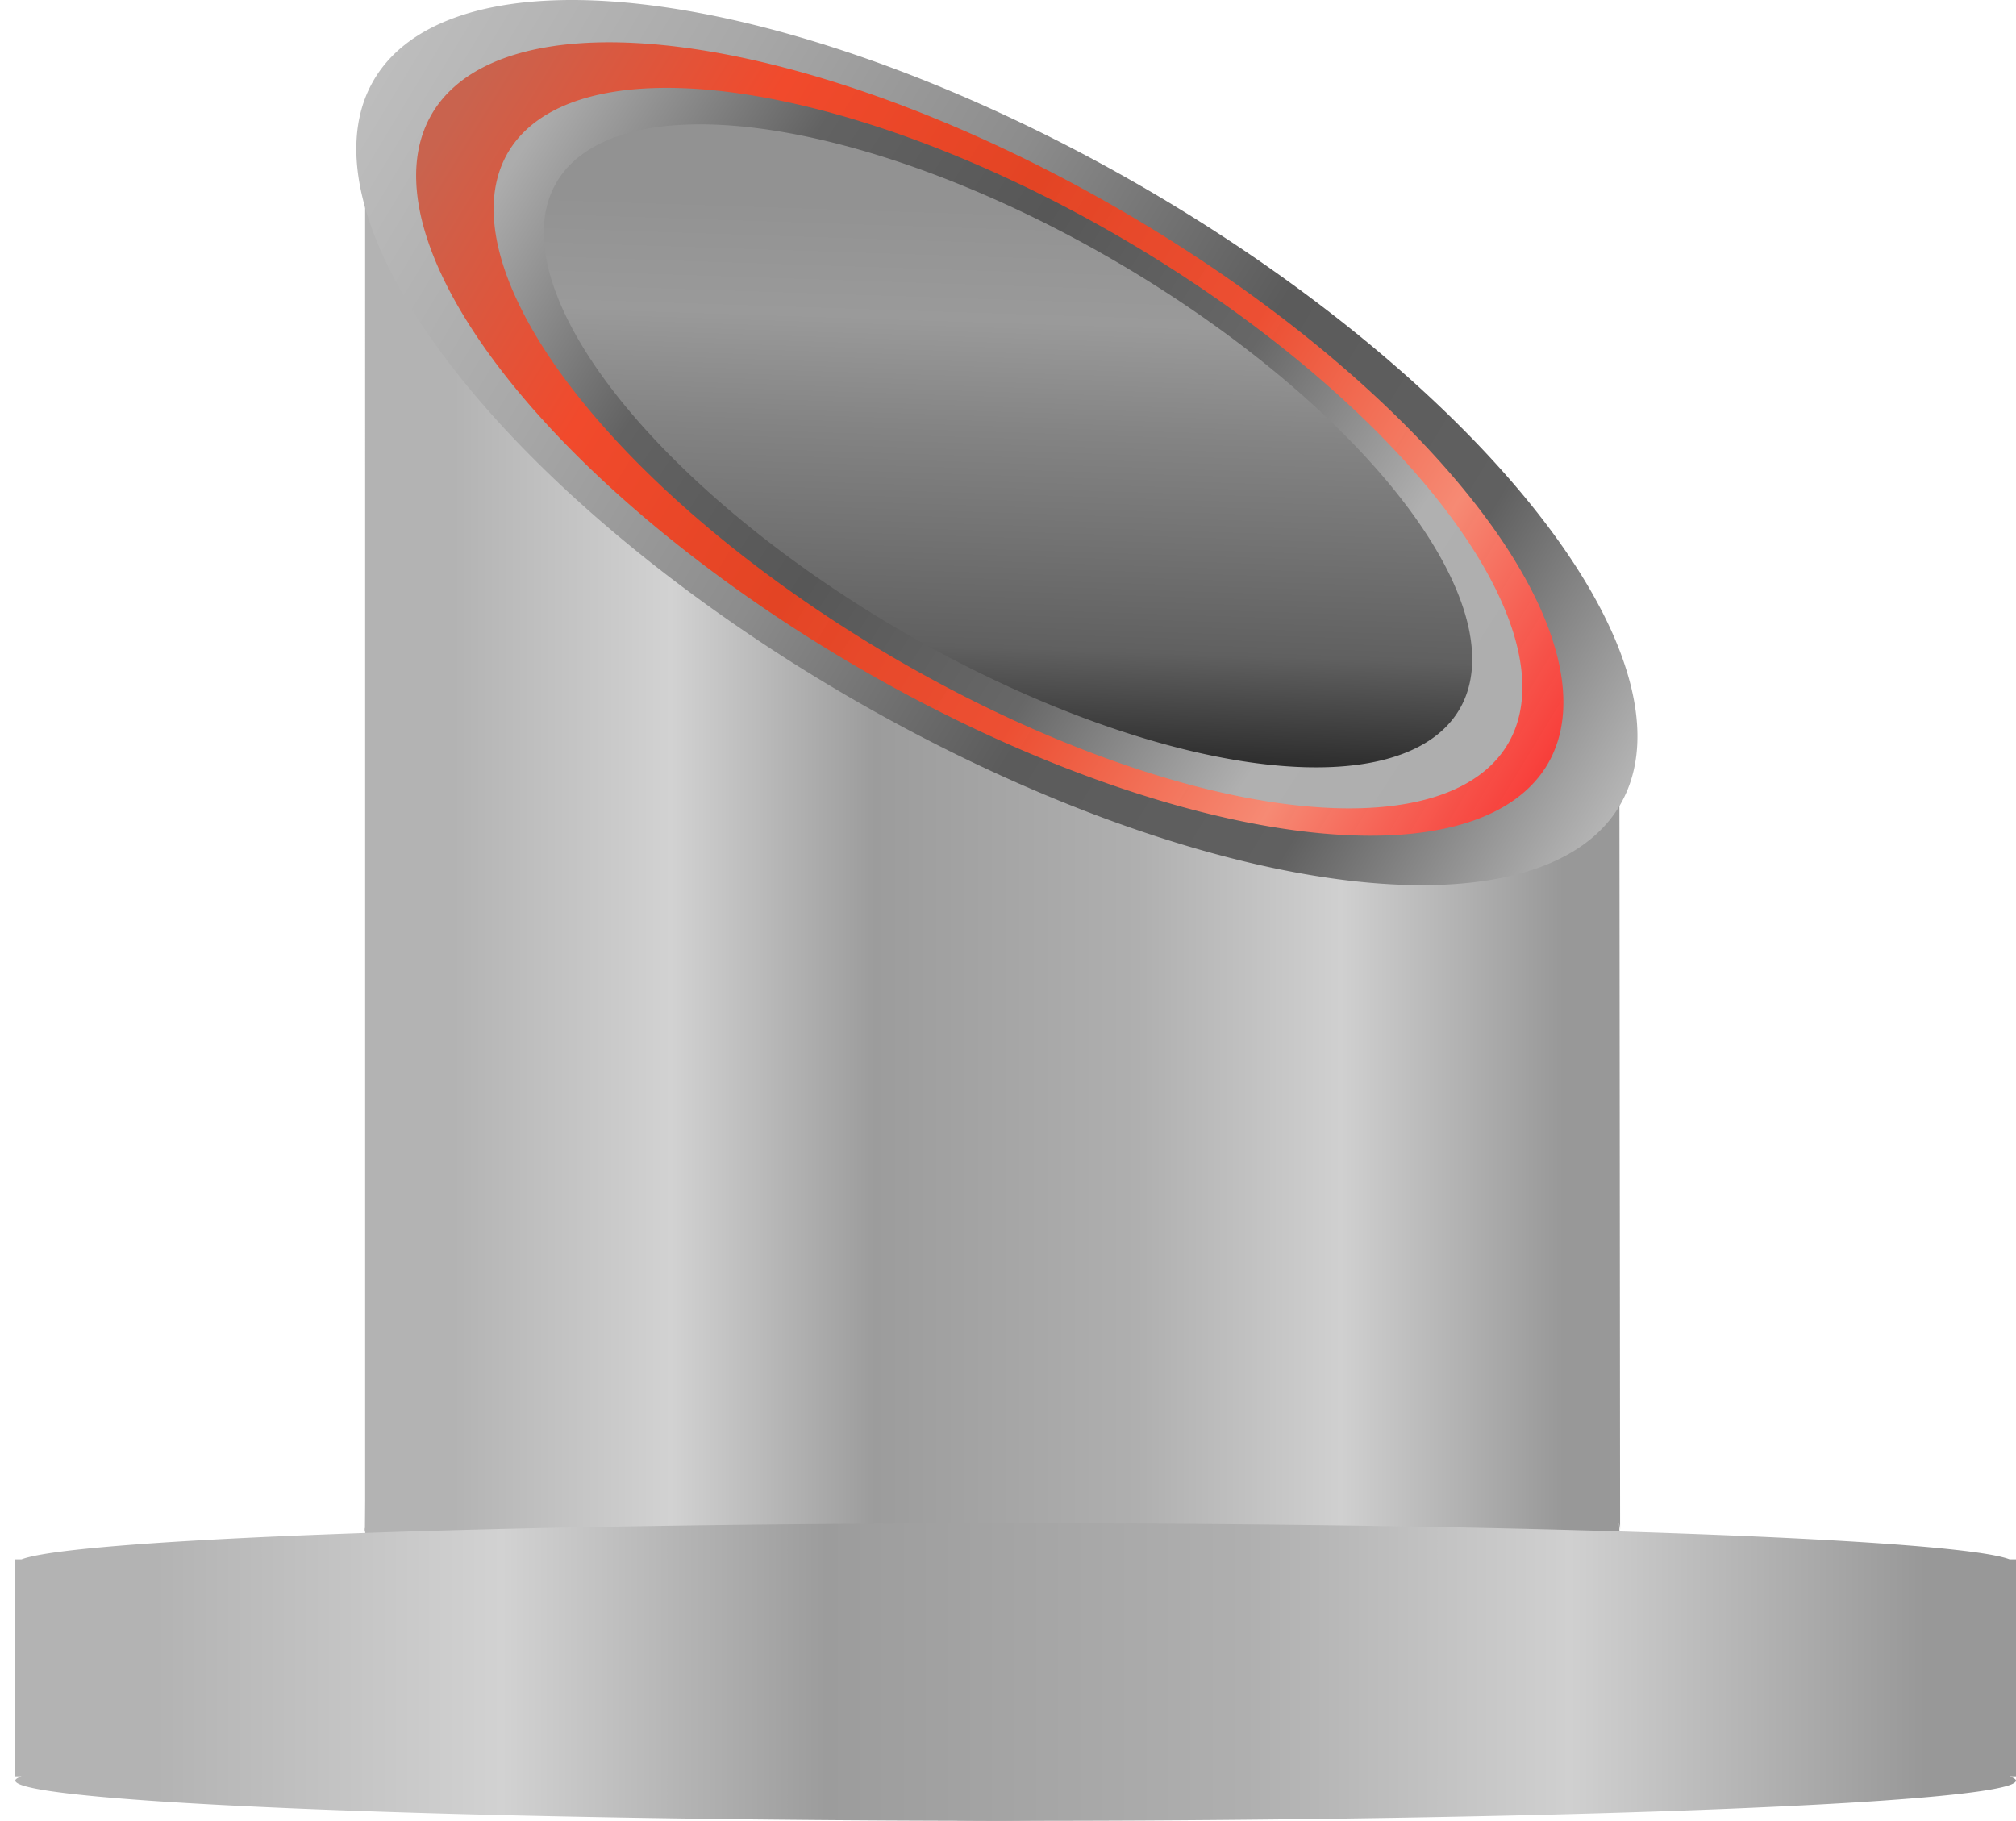 <svg version="1.1" id="svg19266" xmlns:xlink="http://www.w3.org/1999/xlink" xmlns="http://www.w3.org/2000/svg" viewBox="0 0 300 270.934">
  <defs id="defs19263">
    <linearGradient id="linearGradient29474">
      <stop style="stop-color:#929292;stop-opacity:1" offset="0" id="stop29470"/>
      <stop style="stop-color:#9a9a9a;stop-opacity:1" offset=".204" id="stop29478"/>
      <stop style="stop-color:#848484;stop-opacity:1" offset=".4" id="stop29480"/>
      <stop style="stop-color:#727272;stop-opacity:1" offset=".602" id="stop29482"/>
      <stop style="stop-color:#606060;stop-opacity:1" offset=".796" id="stop29484"/>
      <stop style="stop-color:#2b2b2b;stop-opacity:1" offset="1" id="stop29472"/>
    </linearGradient>
    <linearGradient id="linearGradient29458">
      <stop style="stop-color:#acacac;stop-opacity:1" offset="0" id="stop29454"/>
      <stop style="stop-color:#626262;stop-opacity:1" offset=".201" id="stop29462"/>
      <stop style="stop-color:#575757;stop-opacity:1" offset=".4" id="stop29464"/>
      <stop style="stop-color:#676767;stop-opacity:1" offset=".605" id="stop29466"/>
      <stop style="stop-color:#b0b0b0;stop-opacity:1" offset=".799" id="stop29468"/>
      <stop style="stop-color:#adadad;stop-opacity:1" offset="1" id="stop29456"/>
    </linearGradient>
    <linearGradient id="linearGradient29442">
      <stop style="stop-color:#bdbdbd;stop-opacity:1" offset="0" id="stop29438"/>
      <stop style="stop-color:#a8a8a8;stop-opacity:1" offset=".2" id="stop29446"/>
      <stop style="stop-color:#8c8c8c;stop-opacity:1" offset=".4" id="stop29448"/>
      <stop style="stop-color:#5b5b5b;stop-opacity:1" offset=".605" id="stop29450"/>
      <stop style="stop-color:#606060;stop-opacity:1" offset=".799" id="stop29452"/>
      <stop style="stop-color:silver;stop-opacity:1" offset="1" id="stop29440"/>
    </linearGradient>
    <linearGradient id="linearGradient28700">
      <stop style="stop-color:#c9634e;stop-opacity:1" offset="0" id="stop28696"/>
      <stop style="stop-color:#f14a2c;stop-opacity:1" offset=".2" id="stop28704"/>
      <stop style="stop-color:#e34424;stop-opacity:1" offset=".4" id="stop28706"/>
      <stop style="stop-color:#ef4f32;stop-opacity:.981" offset=".6" id="stop28708"/>
      <stop style="stop-color:#f68a74;stop-opacity:1" offset=".799" id="stop28710"/>
      <stop style="stop-color:#ff2525;stop-opacity:.931" offset="1" id="stop28698"/>
    </linearGradient>
    <linearGradient xlink:href="#linearGradient31314" id="linearGradient31318" x1="134.835" y1="185.429" x2="171.708" y2="185.429" gradientUnits="userSpaceOnUse" gradientTransform="matrix(8.136 0 0 1.464 -1081.205 21.843)"/>
    <linearGradient id="linearGradient31314">
      <stop style="stop-color:#b3b3b3;stop-opacity:1" offset=".077" id="stop31302"/>
      <stop style="stop-color:#d2d2d2;stop-opacity:1" offset=".249" id="stop31304"/>
      <stop style="stop-color:#9c9c9c;stop-opacity:1" offset=".41" id="stop31306"/>
      <stop style="stop-color:#afafaf;stop-opacity:1" offset=".618" id="stop31308"/>
      <stop style="stop-color:#d0d0d0;stop-opacity:1" offset=".779" id="stop31310"/>
      <stop style="stop-color:#989898;stop-opacity:1" offset=".955" id="stop31312"/>
    </linearGradient>
    <linearGradient xlink:href="#linearGradient31314" id="linearGradient30439" gradientUnits="userSpaceOnUse" gradientTransform="matrix(5.101 0 0 10.552 -618.985 -1800.595)" x1="134.835" y1="185.429" x2="171.708" y2="185.429"/>
    <linearGradient xlink:href="#linearGradient28700" id="linearGradient28702" x1="26.192" y1="39.754" x2="51.866" y2="55.49" gradientUnits="userSpaceOnUse" gradientTransform="matrix(6.553 0 0 6.553 -87.883 -199.745)"/>
    <linearGradient xlink:href="#linearGradient29442" id="linearGradient29444" x1="40.406" y1="21.269" x2="73.111" y2="22.554" gradientUnits="userSpaceOnUse" gradientTransform="matrix(5.792 3.336 -3.205 5.819 -92.991 -203.319)"/>
    <linearGradient xlink:href="#linearGradient29458" id="linearGradient29460" x1="27.745" y1="40.582" x2="50.417" y2="55.283" gradientUnits="userSpaceOnUse" gradientTransform="matrix(6.553 0 0 6.553 -87.883 -199.745)"/>
    <linearGradient xlink:href="#linearGradient29474" id="linearGradient29476" x1="39.133" y1="42.031" x2="38.719" y2="54.558" gradientUnits="userSpaceOnUse" gradientTransform="matrix(6.553 0 0 6.553 -87.883 -199.745)"/>
  </defs>
  <g id="salt" transform="translate(-15.827 -44.608)">
    <path id="path30437" style="fill:url(#linearGradient30439);fill-opacity:1;stroke-width:6.942" d="M82.201 51.473c-.086.05-.16.119-.24.18-.419.296-.847.591-1.317.783-1.081.548-.876.445-.755.384v.004c.108-.054.224-.11.257-.126-.033.018-.115.062-.267.14.005-.007.006-.009.011-.014-.066.033-.115.058-.179.09h-.004c-.395.353-1.12 1.067-.64.503-.558.498-1.254.908-1.273.913-.489.364-.738.545-.891.654-.649.616-1.34 1.157-2.089 1.631-.256.148-.687.517-.901.729-.056.046-.098.08-.142.115-.074.102-.211.273-.461.557-.258.288-.506.584-.748.887-.085.095-.163.196-.254.284-.035.033-.057.054-.088.083-.009.011-.012.018-.02.028-.08.118-.246.364-.325.467-.008.011-.024.033-.034.047-.037.079-.082.153-.132.205-.21.359-.396.598-.545.794-.291.603-.754 1.522-.819 1.534-.06.092-.12.184-.179.277V267.898l-.035 4.48c-.356 1.471.063-1.531.035-.051-.012 23.864 41.774 43.213 93.323 43.212 51.549 0 93.335-19.348 93.323-43.212-.032-1.48-.229-2.959-.589-4.43l.691 4.277-.102-108.995c-1.278-.873-2.564-1.767-3.765-2.738.451.166.269.072-.738-.571-.192-.109-.387-.216-.579-.323-1.337-.828-2.193-1.39-4.03-2.669-.977-.645-1.883-1.381-2.922-1.918-1.538-.853-3.068-1.722-4.626-2.536-1.894-1.049-3.827-2.029-5.665-3.183-1.505-.861-3.019-1.691-4.531-2.533-1.263-.773-2.608-1.394-3.901-2.109-2.346-1.122-4.687-2.247-6.986-3.474-2.172-1.303-4.388-2.531-6.495-3.948-2.223-1.356-4.525-2.555-6.725-3.956-1.919-1.288-3.931-2.419-5.858-3.697-2.154-1.369-4.282-2.78-6.42-4.178-2.064-1.592-4.21-3.056-6.302-4.606-1.499-1.091-2.978-2.2-4.514-3.23-1.426-1.088-2.886-2.123-4.361-3.133-.814-.704-1.763-1.208-2.662-1.775-.883-.477-2.584-1.359-4.097-2.328-1.365-.659-2.56-1.7-3.847-2.5-1.887-1.221-3.759-2.459-5.635-3.7-1.547-1.005-3.121-1.961-4.673-2.957-1.847-1.224-3.636-2.528-5.387-3.902-1.168-.888-2.237-1.897-3.535-2.587-1.659-1.163-3.306-2.345-4.924-3.571-1.611-1.183-3.261-2.309-4.886-3.471-2.37-1.544-4.674-3.204-7.067-4.71-2.971-1.988-5.952-3.957-8.919-5.953-3.529-2.27-7.142-4.394-10.636-6.725-3.987-2.669-7.974-5.344-12.16-7.656-4.004-2.263-7.866-4.776-11.797-7.175-1.888-1.254-3.752-2.547-5.608-3.855-.2.09-.365.139-.454.108-.018.002-.039.005-.058.007.043-.022.089-.046.132-.068.313-.25-.209.133-.122.036.043-.047.196-.153.142-.122zM79.709 52.914c-.054.027.208-.108.179-.093.113-.155.001-.067-.179.093z"/>
    <path id="path31294" style="fill:url(#linearGradient31318);fill-opacity:1;stroke-width:3.266" d="M166.963 271.263a148.865 5.996 0 0 0-147.944 5.381h-.918v32.286h.918a148.865 5.996 0 0 0-.918.615 148.865 5.996 0 0 0 148.863 5.998 148.865 5.996 0 0 0 148.863-5.998 148.865 5.996 0 0 0-.937-.615h.937v-32.286h-.937a148.865 5.996 0 0 0-147.927-5.381Zm-151.136 5.995 2.272 32.596z"/>
    <path id="path24268" style="fill:url(#linearGradient29444);fill-opacity:1;stroke-width:2.56;stroke-dasharray:1.28,1.28" d="M98.624 44.643a107.269 43.779 30.16 0 0-27.402 12.287 107.269 43.779 30.16 0 0 71.827 91.893 107.269 43.779 30.16 0 0 114.075 15.177 107.269 43.779 30.16 0 0-71.827-91.893 107.269 43.779 30.16 0 0-86.673-27.464Z"/>
    <path id="path25060" style="fill:url(#linearGradient28702);fill-opacity:1;stroke-width:2.293;stroke-dasharray:1.147,1.147" d="M104.415 50.93A96.083 39.232 30.194 0 0 79.876 61.944a96.083 39.232 30.194 0 0 64.321 82.37 96.083 39.232 30.194 0 0 102.154 13.604 96.083 39.232 30.194 0 0-64.321-82.37 96.083 39.232 30.194 0 0-77.615-24.618Z"/>
    <path id="path25788" style="fill:url(#linearGradient29460);fill-opacity:1;stroke-width:2.069;stroke-dasharray:1.035,1.035" d="M113.193 57.711a86.435 35.511 30.637 0 0-22.003 10.001 86.435 35.511 30.637 0 0 57.675 74.798 86.435 35.511 30.637 0 0 91.6 12.353 86.435 35.511 30.637 0 0-57.675-74.798 86.435 35.511 30.637 0 0-69.597-22.355Z"/>
    <path id="path27968" style="fill:url(#linearGradient29476);fill-opacity:1;stroke-width:1.857;stroke-dasharray:.929,.929" d="M118.324 63.135a77.784 31.783 30.243 0 0-19.858 8.926 77.784 31.783 30.243 0 0 52.053 66.752 77.784 31.783 30.243 0 0 82.67 11.025 77.784 31.783 30.243 0 0-52.053-66.752 77.784 31.783 30.243 0 0-62.812-19.95z"/>
  </g>
</svg>
